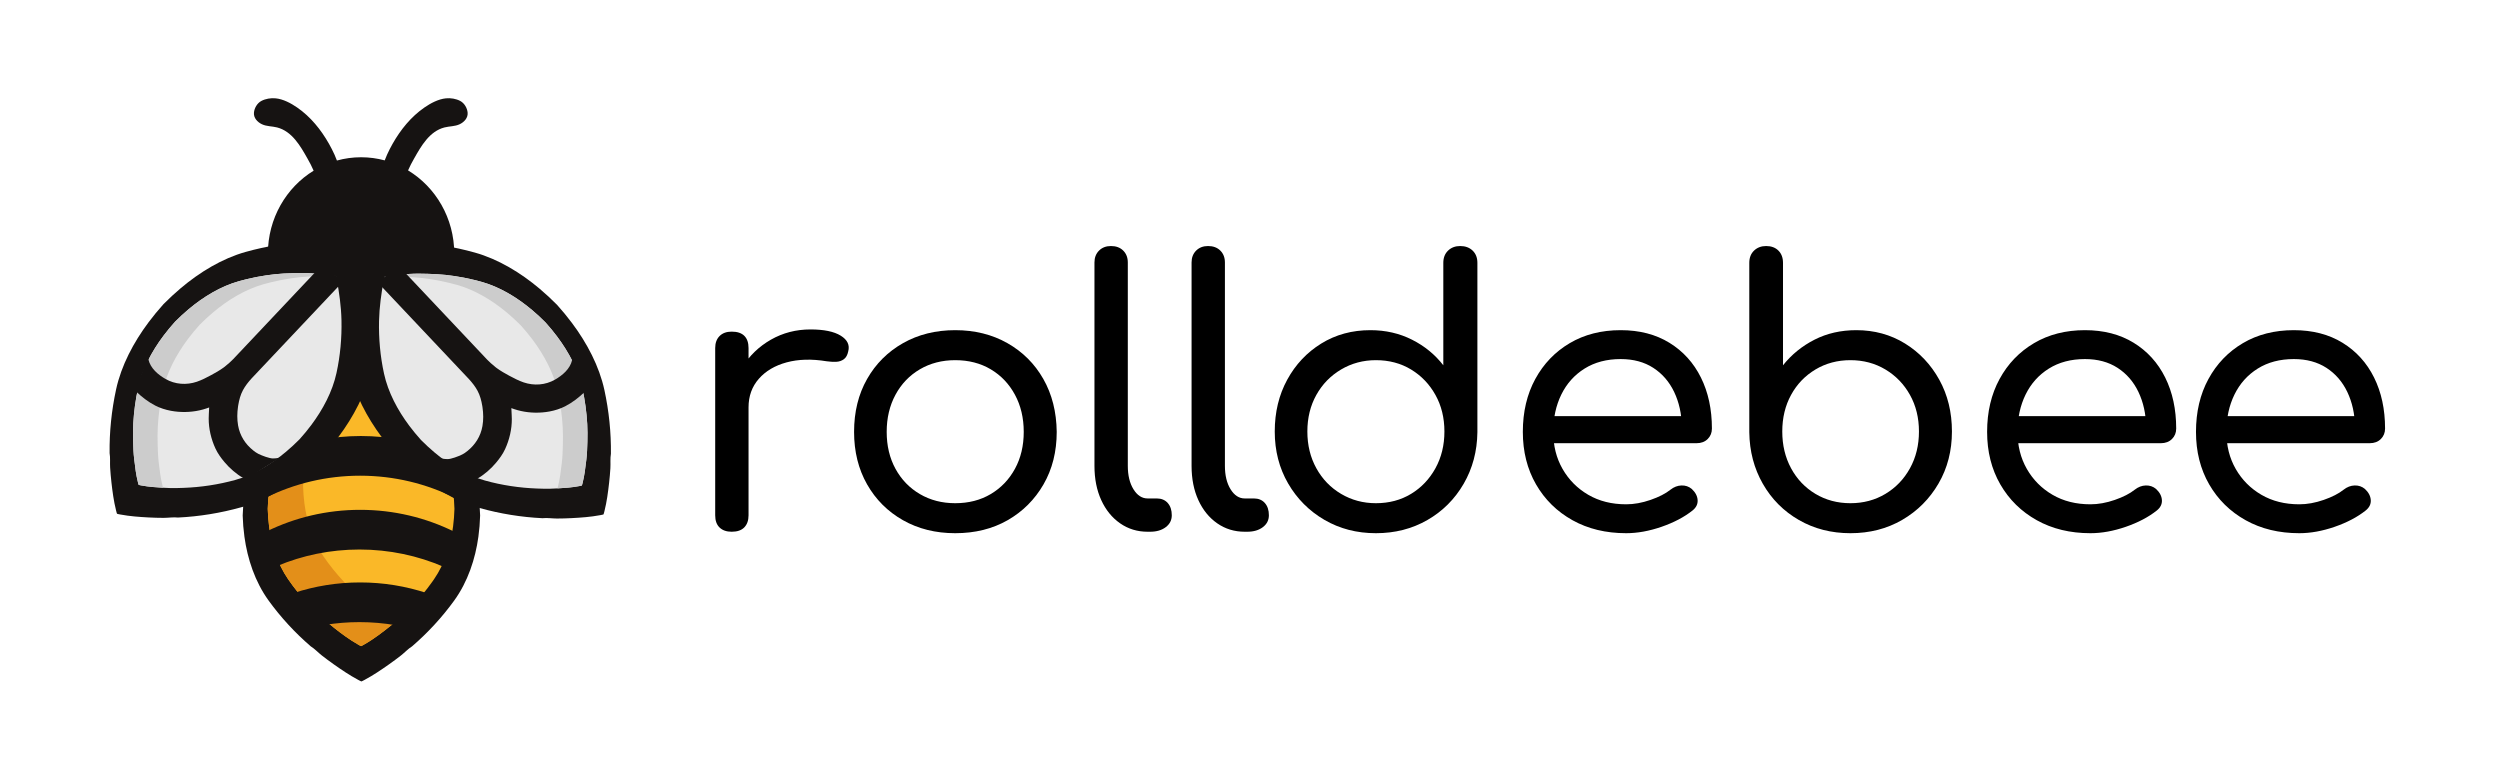 <?xml version="1.0" encoding="UTF-8" standalone="no"?>
<!DOCTYPE svg PUBLIC "-//W3C//DTD SVG 1.1//EN" "http://www.w3.org/Graphics/SVG/1.1/DTD/svg11.dtd">
<svg width="100%" height="100%" viewBox="0 0 1287 403" version="1.1" xmlns="http://www.w3.org/2000/svg" xmlns:xlink="http://www.w3.org/1999/xlink" xml:space="preserve" xmlns:serif="http://www.serif.com/" style="fill-rule:evenodd;clip-rule:evenodd;stroke-linejoin:round;stroke-miterlimit:2;">
    <g transform="matrix(1,0,0,1,0,-1419.97)">
        <g id="Brand" transform="matrix(0.88,0,0,0.355,40.385,894.172)">
            <rect x="-45.902" y="1479.28" width="1462.84" height="1133.8" style="fill:none;"/>
            <g transform="matrix(0.388,0,0,0.961,-34.677,1546.75)">
                <g transform="matrix(1,0,0,1,694.997,709.62)">
                    <path d="M0,-0.001C0.001,-0.023 0.002,-0.046 0.003,-0.069L-0.003,-0.069C-0.307,-10.755 -1.164,-21.392 -2.602,-31.891C-7.211,-65.567 -18.532,-99.871 -39.045,-128.263C-57.246,-153.457 -78.612,-176.675 -102.524,-197.354C-108.521,-201.063 -113.763,-206.821 -119.303,-211.156C-125.162,-215.741 -131.146,-220.188 -137.247,-224.494C-148.854,-232.69 -160.975,-240.95 -173.654,-247.718C-173.712,-247.755 -173.762,-247.792 -173.824,-247.83C-176.205,-249.283 -178.997,-250.381 -178.997,-250.381C-178.997,-250.381 -181.789,-249.283 -184.17,-247.83C-184.232,-247.792 -184.282,-247.755 -184.34,-247.718C-197.02,-240.95 -209.141,-232.69 -220.747,-224.494C-226.848,-220.188 -232.832,-215.741 -238.691,-211.156C-244.231,-206.821 -249.474,-201.063 -255.47,-197.354C-279.382,-176.675 -300.748,-153.457 -318.949,-128.263C-339.462,-99.871 -350.783,-65.567 -355.393,-31.891C-356.83,-21.392 -357.687,-10.755 -357.991,-0.069L-357.997,-0.069C-357.996,-0.046 -357.995,-0.023 -357.994,-0.001C-357.995,0.021 -357.996,0.045 -357.997,0.067L-357.991,0.067C-357.687,10.753 -356.83,21.391 -355.393,31.889C-350.783,65.566 -339.462,99.869 -318.949,128.261C-300.748,153.455 -279.382,176.674 -255.47,197.352C-249.474,201.061 -244.231,206.82 -238.691,211.154C-232.832,215.739 -226.848,220.186 -220.747,224.492C-209.141,232.688 -197.02,240.948 -184.34,247.716C-184.282,247.754 -184.232,247.79 -184.17,247.828C-181.789,249.281 -178.997,250.38 -178.997,250.38C-178.997,250.38 -176.205,249.281 -173.824,247.828C-173.762,247.79 -173.712,247.754 -173.654,247.716C-160.975,240.948 -148.854,232.688 -137.247,224.492C-131.146,220.186 -125.162,215.739 -119.303,211.154C-113.763,206.82 -108.521,201.061 -102.524,197.352C-78.612,176.674 -57.246,153.455 -39.045,128.261C-18.532,99.869 -7.211,65.566 -2.602,31.889C-1.164,21.391 -0.307,10.753 -0.003,0.067L0.003,0.067C0.002,0.045 0.001,0.021 0,-0.001" style="fill:rgb(22,19,18);fill-rule:nonzero;"/>
                </g>
                <g transform="matrix(1,0,0,1,656.276,699.555)">
                    <path d="M0,-0.001C0.001,-0.02 0.002,-0.038 -0.002,-0.058C-0.24,-8.897 -0.915,-17.697 -2.045,-26.383C-5.67,-54.244 -14.573,-82.622 -30.703,-106.11C-45.017,-126.953 -61.817,-146.162 -80.621,-163.269C-85.337,-166.337 -89.46,-171.102 -93.816,-174.688C-98.424,-178.48 -103.13,-182.159 -107.927,-185.722C-117.054,-192.503 -126.585,-199.335 -136.556,-204.935C-136.602,-204.966 -136.641,-204.996 -136.689,-205.027C-138.562,-206.23 -140.758,-207.138 -140.758,-207.138C-140.758,-207.138 -142.953,-206.23 -144.825,-205.027C-144.875,-204.996 -144.914,-204.966 -144.959,-204.935C-154.931,-199.335 -164.461,-192.503 -173.589,-185.722C-178.386,-182.159 -183.092,-178.48 -187.699,-174.688C-192.056,-171.102 -196.179,-166.337 -200.894,-163.269C-219.697,-146.162 -236.499,-126.953 -250.812,-106.11C-266.942,-82.622 -275.846,-54.244 -279.47,-26.383C-280.601,-17.697 -281.274,-8.897 -281.518,-0.058C-281.518,-0.038 -281.517,-0.02 -281.516,-0.001C-281.517,0.018 -281.518,0.037 -281.514,0.056C-281.274,8.895 -280.601,17.695 -279.47,26.381C-275.846,54.242 -266.942,82.621 -250.812,106.109C-241.463,119.723 -231.068,132.616 -219.774,144.666C-208.061,157.164 -195.155,168.622 -181.779,179.307C-175.881,184.018 -169.876,188.635 -163.677,192.944C-160.661,195.041 -157.637,197.126 -154.552,199.121C-151.418,201.147 -148.058,202.868 -144.959,204.934C-144.914,204.964 -144.875,204.994 -144.825,205.025C-142.953,206.228 -140.758,207.137 -140.758,207.137C-140.758,207.137 -138.562,206.228 -136.689,205.025C-136.641,204.994 -136.602,204.964 -136.556,204.934C-129.017,200.699 -121.827,195.852 -114.828,190.782C-107.901,185.765 -101.131,180.531 -94.529,175.092C-87.929,169.653 -81.497,164.008 -75.248,158.168C-71.807,154.952 -68.448,151.666 -65.177,148.277C-59.404,142.301 -53.856,136.108 -48.551,129.715C-43.254,123.333 -38.199,116.75 -33.405,109.982C-32.495,108.698 -31.595,107.406 -30.703,106.109C-14.573,82.621 -5.67,54.242 -2.045,26.381C-0.915,17.695 -0.24,8.895 0.003,0.056C0.002,0.037 0.001,0.018 0,-0.001" style="fill:rgb(250,184,40);fill-rule:nonzero;"/>
                </g>
                <g transform="matrix(1,0,0,1,564.732,528.979)">
                    <path d="M0,341.15C-0.049,341.119 -0.089,341.088 -0.134,341.057C-3.232,338.992 -6.593,337.272 -9.727,335.246C-12.812,333.251 -15.836,331.166 -18.852,329.069C-25.051,324.759 -31.056,320.142 -36.954,315.431C-50.33,304.746 -63.235,293.289 -74.949,280.791C-86.243,268.741 -96.638,255.847 -105.987,242.233C-122.117,218.745 -131.021,190.367 -134.645,162.505C-135.775,153.82 -136.449,145.02 -136.688,136.18C-136.692,136.161 -136.691,136.142 -136.69,136.124C-136.691,136.105 -136.692,136.086 -136.692,136.067C-136.449,127.227 -135.775,118.427 -134.645,109.741C-131.021,81.88 -122.117,53.502 -105.987,30.013C-91.674,9.171 -74.872,-10.037 -56.068,-27.144C-52.695,-29.34 -49.625,-32.401 -46.555,-35.28C-47.969,-36.047 -49.214,-36.563 -49.214,-36.563C-49.214,-36.563 -51.409,-35.654 -53.281,-34.452C-53.33,-34.42 -53.37,-34.39 -53.416,-34.359C-63.387,-28.76 -72.917,-21.927 -82.045,-15.146C-86.842,-11.583 -91.548,-7.905 -96.155,-4.112C-100.512,-0.526 -104.635,4.239 -109.35,7.307C-128.153,24.414 -144.955,43.623 -159.269,64.464C-175.398,87.954 -184.302,116.332 -187.926,144.193C-189.057,152.879 -189.73,161.678 -189.974,170.518C-189.974,170.538 -189.973,170.556 -189.972,170.575C-189.973,170.593 -189.974,170.613 -189.97,170.631C-189.73,179.471 -189.057,188.271 -187.926,196.957C-184.302,224.818 -175.398,253.197 -159.269,276.685C-149.919,290.298 -139.524,303.192 -128.23,315.242C-116.517,327.74 -103.611,339.198 -90.235,349.882C-84.337,354.593 -78.332,359.211 -72.133,363.52C-69.117,365.617 -66.093,367.702 -63.008,369.697C-59.874,371.723 -56.514,373.444 -53.416,375.509C-53.37,375.54 -53.33,375.57 -53.281,375.601C-51.409,376.803 -49.214,377.713 -49.214,377.713C-49.214,377.713 -47.018,376.803 -45.146,375.601C-45.097,375.57 -45.058,375.54 -45.012,375.509C-37.473,371.275 -30.283,366.427 -23.284,361.358C-16.357,356.34 -9.587,351.107 -2.985,345.668C-1.509,344.451 -0.043,343.22 1.417,341.982C0.95,341.729 0.465,341.449 0,341.15" style="fill:rgb(227,143,25);fill-rule:nonzero;"/>
                </g>
                <g transform="matrix(1,0,0,1,514.082,623.143)">
                    <path d="M0,26.387C51.382,26.387 99.918,38.463 142.918,59.888C142.832,59.181 142.762,58.471 142.67,57.766C139.646,34.526 133.031,10.935 121.751,-10.013C84.505,-25.141 43.75,-33.501 1.023,-33.501C-42.021,-33.501 -83.064,-25.018 -120.534,-9.676C-131.705,11.187 -138.265,34.65 -141.272,57.766C-141.332,58.226 -141.376,58.689 -141.434,59.149C-98.805,38.183 -50.792,26.387 0,26.387" style="fill:rgb(22,19,18);fill-rule:nonzero;"/>
                </g>
                <g transform="matrix(1,0,0,1,373.583,754.755)">
                    <path d="M0,-21.41C2.757,-3.528 7.683,14.422 15.264,31.086C53.443,15.048 95.413,6.17 139.476,6.17C184.643,6.17 227.611,15.501 266.555,32.307C274.365,15.497 279.446,-2.661 282.291,-20.771C239.57,-41.847 191.434,-53.717 140.499,-53.717C90.078,-53.717 42.397,-42.088 0,-21.41" style="fill:rgb(22,19,18);fill-rule:nonzero;"/>
                </g>
                <g transform="matrix(1,0,0,1,567.977,810.597)">
                    <path d="M0,64.573C4.706,60.549 9.328,56.427 13.852,52.199C17.374,48.908 20.812,45.544 24.16,42.076C30.068,35.96 35.746,29.622 41.177,23.078C43.081,20.784 44.942,18.455 46.784,16.111C15.131,5.669 -18.714,0 -53.896,0C-88.666,0 -122.128,5.543 -153.461,15.752C-147.333,23.573 -140.865,31.13 -134.07,38.38C-125.563,47.456 -116.436,55.987 -106.964,64.089C-90.026,61.329 -72.643,59.887 -54.919,59.887C-36.191,59.887 -17.843,61.5 0,64.573" style="fill:rgb(22,19,18);fill-rule:nonzero;"/>
                </g>
                <g transform="matrix(1,0,0,1,676.171,437.506)">
                    <path d="M0,-335.621C-0.538,-342.63 -4.874,-350.119 -11.171,-353.46C-17.544,-356.842 -25.501,-358.115 -32.652,-357.421C-44.132,-356.308 -55.809,-350.038 -65.126,-343.605C-85.398,-329.608 -101.082,-310.117 -113.133,-288.831C-116.142,-283.518 -118.913,-278.071 -121.435,-272.51C-121.708,-271.909 -123.7,-267.336 -125.034,-263.779C-136.416,-266.86 -148.357,-268.506 -160.671,-268.506C-173.268,-268.506 -185.473,-266.78 -197.089,-263.56C-198.422,-267.146 -200.493,-271.896 -200.771,-272.51C-203.293,-278.071 -206.064,-283.518 -209.073,-288.831C-221.124,-310.117 -236.808,-329.608 -257.08,-343.605C-266.397,-350.038 -278.074,-356.308 -289.554,-357.421C-296.705,-358.115 -304.662,-356.842 -311.035,-353.46C-317.331,-350.119 -321.668,-342.63 -322.206,-335.621C-322.806,-327.814 -316.993,-321.594 -310.282,-318.369C-303.059,-314.897 -294.905,-315.455 -287.295,-313.498C-264.755,-307.699 -252.125,-285.46 -241.524,-266.625C-238.156,-260.641 -234.862,-254.585 -232.206,-248.249C-273.488,-222.908 -301.171,-176.309 -301.171,-123.006C-301.171,-42.649 -238.267,22.494 -160.671,22.494C-83.075,22.494 -20.171,-42.649 -20.171,-123.006C-20.171,-176.604 -48.16,-223.426 -89.824,-248.671C-87.198,-254.854 -83.976,-260.773 -80.681,-266.625C-70.081,-285.46 -57.45,-307.699 -34.911,-313.498C-27.301,-315.455 -19.147,-314.897 -11.923,-318.369C-5.213,-321.594 0.6,-327.814 0,-335.621" style="fill:rgb(22,19,18);fill-rule:nonzero;"/>
                </g>
                <g transform="matrix(1,0,0,1,459.011,390.736)">
                    <path d="M0,227.486C0.018,227.468 0.036,227.451 0.054,227.432L0.051,227.429C7.985,218.594 15.51,209.448 22.539,200.045C45.084,169.882 63.578,134.947 71.37,98.953C78.284,67.013 81.56,34.661 81.182,2.744C79.962,-4.066 80.813,-12.055 80.378,-19.08C79.918,-26.511 79.269,-33.91 78.435,-41.268C76.849,-55.272 74.964,-69.653 71.567,-83.184C71.557,-83.25 71.551,-83.312 71.537,-83.382C71.039,-86.07 69.992,-88.733 69.992,-88.733C69.992,-88.733 67.271,-89.619 64.559,-89.956C64.487,-89.965 64.426,-89.968 64.358,-89.974C50.649,-92.558 36.182,-93.581 22.108,-94.328C14.713,-94.722 7.289,-94.929 -0.156,-94.945C-7.195,-94.96 -15.119,-93.634 -21.989,-94.445C-53.872,-92.918 -85.972,-87.719 -117.442,-78.911C-152.907,-68.985 -186.676,-48.44 -215.439,-24.135C-224.407,-16.558 -233.089,-8.501 -241.434,-0.053L-241.437,-0.056L-241.487,0.001C-241.506,0.019 -241.523,0.036 -241.542,0.054L-241.538,0.057C-249.474,8.892 -256.998,18.039 -264.026,27.442C-286.571,57.605 -305.065,92.539 -312.857,128.533C-319.772,160.473 -323.047,192.826 -322.669,224.743C-321.45,231.552 -322.301,239.542 -321.865,246.567C-321.405,253.998 -320.757,261.396 -319.922,268.755C-318.336,282.758 -316.452,297.139 -313.055,310.671C-313.044,310.737 -313.038,310.799 -313.025,310.869C-312.526,313.556 -311.479,316.219 -311.479,316.219C-311.479,316.219 -308.759,317.105 -306.046,317.443C-305.976,317.452 -305.913,317.455 -305.846,317.461C-292.137,320.045 -277.67,321.067 -263.596,321.815C-256.201,322.209 -248.776,322.416 -241.331,322.431C-234.292,322.446 -226.368,321.121 -219.498,321.931C-187.615,320.404 -155.516,315.205 -124.046,306.397C-88.58,296.472 -54.812,275.926 -26.048,251.622C-17.08,244.045 -8.398,235.988 -0.054,227.54L-0.05,227.543C-0.033,227.524 -0.017,227.505 0,227.486" style="fill:rgb(22,19,18);fill-rule:nonzero;"/>
                </g>
                <g transform="matrix(1,0,0,1,422.729,417.419)">
                    <path d="M0,177.159C0.014,177.145 0.028,177.132 0.039,177.115C6.226,170.247 12.093,163.135 17.574,155.822C35.156,132.367 49.591,105.193 55.694,77.182C61.391,51.046 63.815,24.235 63.219,-2.5C62.75,-23.533 59.8,-43.942 56.044,-64.598C56.035,-64.651 56.031,-64.698 56.021,-64.753C55.636,-66.846 54.823,-68.92 54.823,-68.92C54.823,-68.92 52.706,-69.612 50.595,-69.878C50.54,-69.885 50.492,-69.887 50.439,-69.892C39.771,-71.918 28.51,-72.73 17.556,-73.327C13.055,-73.572 8.55,-73.783 4.047,-73.78C-0.535,-73.778 -5.115,-73.655 -9.695,-73.527C-9.925,-73.521 -10.153,-73.514 -10.383,-73.508C-19.353,-73.256 -28.24,-72.85 -37.167,-71.876C-46.121,-70.899 -55.034,-69.559 -63.879,-67.861C-65.03,-67.64 -66.18,-67.415 -67.329,-67.182C-71.722,-66.293 -76.097,-65.316 -80.45,-64.254C-84.012,-63.385 -87.56,-62.459 -91.092,-61.475C-118.709,-53.787 -145.018,-37.83 -167.435,-18.941C-174.423,-13.053 -181.19,-6.79 -187.698,-0.226C-187.711,-0.211 -187.724,-0.196 -187.737,-0.181C-187.751,-0.168 -187.766,-0.154 -187.776,-0.137C-193.963,6.731 -199.83,13.844 -205.312,21.156C-222.894,44.611 -237.327,71.785 -243.432,99.796C-245.351,108.601 -246.922,117.484 -248.137,126.415C-249.341,135.271 -250.194,144.177 -250.687,153.101C-251.181,162.041 -251.158,171.019 -250.924,179.968C-250.687,189.034 -250.417,198.255 -249.297,207.263C-249.228,207.82 -249.145,208.38 -249.081,208.941C-247.862,219.844 -246.41,231.04 -243.781,241.576C-243.772,241.629 -243.768,241.677 -243.758,241.731C-243.372,243.824 -242.561,245.898 -242.561,245.898C-242.561,245.898 -240.443,246.591 -238.332,246.856C-238.277,246.863 -238.229,246.865 -238.177,246.87C-227.508,248.896 -216.247,249.708 -205.292,250.305C-201.913,250.489 -198.532,250.67 -195.148,250.762C-188.479,250.942 -181.727,250.725 -175.049,250.481C-148.763,249.52 -122.185,245.562 -96.646,238.453C-69.028,230.765 -42.719,214.807 -20.303,195.919C-13.313,190.031 -6.547,183.768 -0.039,177.204C-0.025,177.189 -0.013,177.174 0,177.159" style="fill:rgb(232,232,232);fill-rule:nonzero;"/>
                </g>
                <g transform="matrix(1,0,0,1,215.97,347.189)">
                    <path d="M0,316.955C-0.01,316.9 -0.015,316.852 -0.022,316.8C-2.657,306.248 -4.11,295.034 -5.332,284.114C-5.395,283.553 -5.479,282.992 -5.548,282.434C-6.669,273.412 -6.938,264.177 -7.177,255.096C-7.412,246.134 -7.435,237.142 -6.94,228.188C-6.446,219.25 -5.592,210.331 -4.386,201.46C-3.169,192.516 -1.596,183.62 0.327,174.8C6.44,146.747 20.896,119.53 38.506,96.038C43.996,88.715 49.872,81.592 56.068,74.713C56.079,74.696 56.094,74.683 56.107,74.668C56.12,74.654 56.134,74.639 56.146,74.624C62.665,68.049 69.442,61.777 76.441,55.88C98.893,36.962 125.242,20.98 152.902,13.28C156.439,12.295 159.993,11.367 163.56,10.497C167.921,9.433 172.303,8.455 176.702,7.564C177.853,7.331 179.004,7.105 180.157,6.884C189.016,5.183 197.943,3.842 206.91,2.863C215.851,1.888 224.752,1.481 233.736,1.228L234.425,1.209C239.012,1.08 243.6,0.957 248.188,0.955C252.665,0.953 257.145,1.161 261.619,1.405C261.596,1.344 261.583,1.311 261.583,1.311C261.583,1.311 259.466,0.618 257.354,0.352C257.3,0.346 257.252,0.344 257.199,0.338C246.53,-1.688 235.27,-2.499 224.315,-3.096C219.814,-3.342 215.31,-3.552 210.807,-3.55C206.225,-3.548 201.645,-3.425 197.064,-3.296C196.835,-3.29 196.606,-3.284 196.377,-3.277C187.407,-3.025 178.52,-2.619 169.593,-1.645C160.639,-0.668 151.726,0.671 142.881,2.37C141.729,2.59 140.58,2.816 139.431,3.049C135.038,3.938 130.663,4.914 126.31,5.976C122.747,6.846 119.2,7.772 115.668,8.755C88.051,16.444 61.742,32.401 39.325,51.289C32.337,57.178 25.569,63.44 19.062,70.005C19.049,70.019 19.036,70.035 19.022,70.049C19.009,70.063 18.994,70.077 18.983,70.093C12.797,76.962 6.93,84.074 1.448,91.386C-16.134,114.842 -30.567,142.016 -36.672,170.026C-38.591,178.832 -40.162,187.715 -41.377,196.645C-42.581,205.502 -43.435,214.407 -43.928,223.332C-44.421,232.271 -44.399,241.25 -44.164,250.198C-43.927,259.265 -43.657,268.485 -42.537,277.494C-42.468,278.051 -42.385,278.61 -42.321,279.172C-41.103,290.074 -39.65,301.27 -37.021,311.807C-37.013,311.859 -37.008,311.907 -36.998,311.962C-36.612,314.055 -35.801,316.128 -35.801,316.128C-35.801,316.128 -33.684,316.821 -31.572,317.087C-31.518,317.094 -31.47,317.096 -31.417,317.101C-20.908,319.097 -9.826,319.913 0.974,320.507C0.704,319.738 0.259,318.358 0,316.955" style="fill:rgb(204,204,204);fill-rule:nonzero;"/>
                </g>
                <g transform="matrix(1,0,0,1,330.328,444.707)">
                    <path d="M0,98.316C1.298,90.512 3.303,82.829 7.041,75.816C10.49,69.344 15.118,63.492 20.002,58.124L158.352,-88.611C154.725,-91.332 151.038,-93.979 147.342,-96.613L125.355,-112.1L-7.409,28.712C-10.084,31.449 -14.704,35.918 -20.328,40.293C-20.889,40.729 -21.458,41.154 -22.033,41.571C-27.88,45.822 -34.198,49.46 -40.563,52.871C-47.574,56.628 -54.866,60.46 -62.405,63.028C-78.009,68.343 -95.188,67.168 -109.582,58.924C-120.963,52.406 -132.32,42.814 -135.451,29.488C-135.733,28.287 -135.921,27.091 -136.019,25.862C-136.041,25.586 -136.044,24.966 -136.102,24.346L-155.055,75.84L-154.328,77.293C-154.085,78.266 -151.69,79.874 -150.941,80.577C-149.8,81.648 -148.638,82.695 -147.464,83.729C-145.267,85.667 -142.954,87.48 -140.607,89.235C-135.677,92.923 -130.482,96.276 -124.996,99.08C-117.636,102.84 -109.656,105.365 -101.541,106.888C-87.471,109.529 -72.443,109.314 -58.464,106.226C-54.996,105.461 -51.568,104.51 -48.205,103.373C-46.833,102.908 -45.466,102.428 -44.102,101.94C-44.055,101.923 -43.964,101.899 -43.859,101.871C-43.97,102.975 -44.008,104.089 -44.047,105.2C-44.203,109.573 -44.545,113.94 -44.57,118.315C-44.662,133.884 -40.9,149.638 -34.415,163.757C-31.03,171.127 -26.012,178.054 -20.809,184.254C-12.75,193.855 -2.972,202.397 7.938,208.569C7.94,208.57 9.427,209.411 11.202,210.416L63.153,177.459C58.276,178.793 52.172,178.793 52.172,178.793C47.172,178.793 36.172,174.793 30.172,171.793C27.472,170.443 24.995,168.631 22.638,166.76C10.507,157.133 2.391,144.316 -0.283,128.966C-1.908,119.643 -1.741,109.977 -0.363,100.629C-0.249,99.857 -0.129,99.086 0,98.316" style="fill:rgb(22,19,18);fill-rule:nonzero;"/>
                </g>
                <g transform="matrix(1,0,0,1,569.523,391.736)">
                    <path d="M0,227.486C-0.019,227.468 -0.036,227.451 -0.055,227.432L-0.051,227.429C-7.986,218.594 -15.511,209.448 -22.539,200.045C-45.084,169.882 -63.578,134.947 -71.37,98.953C-78.285,67.013 -81.56,34.661 -81.182,2.744C-79.963,-4.066 -80.813,-12.055 -80.378,-19.08C-79.918,-26.511 -79.27,-33.91 -78.435,-41.268C-76.849,-55.272 -74.965,-69.653 -71.567,-83.184C-71.557,-83.25 -71.551,-83.312 -71.538,-83.382C-71.039,-86.07 -69.992,-88.733 -69.992,-88.733C-69.992,-88.733 -67.271,-89.619 -64.559,-89.956C-64.488,-89.965 -64.426,-89.968 -64.358,-89.974C-50.649,-92.558 -36.183,-93.581 -22.108,-94.328C-14.714,-94.722 -7.289,-94.929 0.156,-94.945C7.195,-94.96 15.119,-93.634 21.989,-94.445C53.872,-92.918 85.972,-87.719 117.441,-78.911C152.907,-68.985 186.676,-48.44 215.439,-24.135C224.407,-16.558 233.089,-8.501 241.434,-0.053L241.437,-0.056L241.487,0.001C241.505,0.019 241.523,0.036 241.541,0.054L241.538,0.057C249.473,8.892 256.997,18.039 264.026,27.442C286.571,57.605 305.065,92.539 312.857,128.533C319.771,160.473 323.047,192.826 322.669,224.743C321.449,231.552 322.301,239.542 321.865,246.567C321.405,253.998 320.756,261.396 319.922,268.755C318.336,282.758 316.451,297.139 313.055,310.671C313.044,310.737 313.038,310.799 313.024,310.869C312.526,313.556 311.479,316.219 311.479,316.219C311.479,316.219 308.759,317.105 306.046,317.443C305.975,317.452 305.913,317.455 305.846,317.461C292.137,320.045 277.669,321.067 263.596,321.815C256.2,322.209 248.776,322.416 241.331,322.431C234.292,322.446 226.368,321.121 219.498,321.931C187.615,320.404 155.516,315.205 124.045,306.397C88.58,296.472 54.812,275.926 26.048,251.622C17.08,244.045 8.398,235.988 0.054,227.54L0.05,227.543C0.033,227.524 0.017,227.505 0,227.486" style="fill:rgb(22,19,18);fill-rule:nonzero;"/>
                </g>
                <g transform="matrix(1,0,0,1,605.805,418.419)">
                    <path d="M0,177.159C-0.014,177.145 -0.028,177.132 -0.039,177.115C-6.226,170.247 -12.093,163.135 -17.574,155.822C-35.156,132.367 -49.591,105.193 -55.695,77.182C-61.391,51.046 -63.815,24.235 -63.22,-2.5C-62.75,-23.533 -59.8,-43.942 -56.044,-64.598C-56.036,-64.651 -56.031,-64.698 -56.021,-64.753C-55.636,-66.846 -54.823,-68.92 -54.823,-68.92C-54.823,-68.92 -52.707,-69.612 -50.596,-69.878C-50.54,-69.885 -50.492,-69.887 -50.439,-69.892C-39.771,-71.918 -28.51,-72.73 -17.556,-73.327C-13.056,-73.572 -8.55,-73.783 -4.047,-73.78C0.534,-73.778 5.115,-73.655 9.695,-73.527C9.924,-73.521 10.153,-73.514 10.382,-73.508C19.353,-73.256 28.24,-72.85 37.167,-71.876C46.12,-70.899 55.034,-69.559 63.879,-67.861C65.03,-67.64 66.18,-67.415 67.328,-67.182C71.722,-66.293 76.097,-65.316 80.45,-64.254C84.012,-63.385 87.56,-62.459 91.091,-61.475C118.709,-53.787 145.018,-37.83 167.435,-18.941C174.423,-13.053 181.189,-6.79 187.698,-0.226C187.711,-0.211 187.724,-0.196 187.737,-0.181C187.751,-0.168 187.765,-0.154 187.776,-0.137C193.963,6.731 199.83,13.844 205.311,21.156C222.894,44.611 237.327,71.785 243.432,99.796C245.351,108.601 246.922,117.484 248.136,126.415C249.341,135.271 250.194,144.177 250.687,153.101C251.181,162.041 251.158,171.019 250.924,179.968C250.686,189.034 250.416,198.255 249.297,207.263C249.228,207.82 249.144,208.38 249.081,208.941C247.861,219.844 246.41,231.04 243.78,241.576C243.772,241.629 243.768,241.677 243.758,241.731C243.372,243.824 242.561,245.898 242.561,245.898C242.561,245.898 240.443,246.591 238.332,246.856C238.276,246.863 238.229,246.865 238.177,246.87C227.508,248.896 216.247,249.708 205.292,250.305C201.912,250.489 198.532,250.67 195.148,250.762C188.479,250.942 181.727,250.725 175.049,250.481C148.763,249.52 122.184,245.562 96.646,238.453C69.027,230.765 42.719,214.807 20.302,195.919C13.313,190.031 6.547,183.768 0.039,177.204C0.025,177.189 0.013,177.174 0,177.159" style="fill:rgb(232,232,232);fill-rule:nonzero;"/>
                </g>
                <g transform="matrix(1,0,0,1,812.564,348.189)">
                    <path d="M0,316.955C0.01,316.9 0.015,316.852 0.022,316.801C2.656,306.248 4.11,295.034 5.331,284.114C5.395,283.553 5.478,282.992 5.547,282.434C6.669,273.412 6.938,264.177 7.177,255.096C7.412,246.135 7.435,237.142 6.94,228.188C6.446,219.25 5.591,210.331 4.385,201.46C3.169,192.516 1.595,183.62 -0.327,174.801C-6.44,146.747 -20.896,119.53 -38.507,96.038C-43.996,88.715 -49.872,81.592 -56.068,74.713C-56.079,74.696 -56.094,74.683 -56.107,74.668C-56.121,74.654 -56.134,74.639 -56.146,74.624C-62.665,68.049 -69.442,61.777 -76.441,55.88C-98.893,36.962 -125.242,20.98 -152.902,13.28C-156.44,12.295 -159.993,11.367 -163.561,10.497C-167.921,9.433 -172.303,8.455 -176.702,7.564C-177.853,7.331 -179.005,7.105 -180.157,6.884C-189.016,5.183 -197.943,3.842 -206.91,2.863C-215.852,1.888 -224.753,1.481 -233.736,1.228L-234.425,1.209C-239.012,1.08 -243.6,0.957 -248.188,0.955C-252.666,0.953 -257.145,1.161 -261.619,1.405C-261.596,1.344 -261.583,1.311 -261.583,1.311C-261.583,1.311 -259.467,0.618 -257.355,0.352C-257.3,0.346 -257.252,0.344 -257.199,0.338C-246.53,-1.688 -235.27,-2.5 -224.315,-3.096C-219.815,-3.342 -215.31,-3.552 -210.807,-3.55C-206.225,-3.548 -201.645,-3.425 -197.064,-3.296C-196.836,-3.29 -196.606,-3.284 -196.378,-3.277C-187.407,-3.025 -178.52,-2.619 -169.593,-1.645C-160.64,-0.668 -151.726,0.671 -142.881,2.37C-141.729,2.59 -140.58,2.816 -139.432,3.049C-135.038,3.938 -130.663,4.914 -126.31,5.976C-122.748,6.846 -119.2,7.772 -115.668,8.755C-88.051,16.444 -61.742,32.401 -39.325,51.289C-32.337,57.178 -25.57,63.44 -19.062,70.005C-19.049,70.019 -19.036,70.035 -19.022,70.049C-19.009,70.063 -18.995,70.077 -18.983,70.093C-12.797,76.962 -6.93,84.074 -1.449,91.386C16.134,114.842 30.567,142.016 36.672,170.026C38.591,178.832 40.162,187.715 41.376,196.645C42.581,205.502 43.435,214.407 43.928,223.332C44.421,232.271 44.398,241.25 44.164,250.198C43.926,259.265 43.656,268.485 42.537,277.494C42.468,278.051 42.384,278.61 42.321,279.172C41.102,290.074 39.65,301.27 37.021,311.807C37.013,311.859 37.008,311.907 36.998,311.962C36.612,314.055 35.801,316.129 35.801,316.129C35.801,316.129 33.684,316.821 31.572,317.087C31.518,317.094 31.469,317.096 31.417,317.101C20.908,319.097 9.826,319.913 -0.974,320.507C-0.704,319.738 -0.259,318.358 0,316.955" style="fill:rgb(204,204,204);fill-rule:nonzero;"/>
                </g>
                <g transform="matrix(1,0,0,1,834.373,521.621)">
                    <path d="M0,-52.083C-0.123,-51.321 -0.12,-50.406 -0.148,-50.051C-0.246,-48.822 -0.434,-47.626 -0.717,-46.425C-3.848,-33.1 -15.204,-23.507 -26.585,-16.989C-40.979,-8.746 -58.158,-7.57 -73.762,-12.885C-81.301,-15.454 -88.594,-19.286 -95.604,-23.042C-101.969,-26.453 -108.287,-30.091 -114.135,-34.342C-114.709,-34.759 -115.278,-35.185 -115.839,-35.621C-121.463,-39.995 -126.083,-44.464 -128.758,-47.201L-261.662,-188.161L-294.233,-164.221L-156.17,-17.79C-151.285,-12.421 -146.657,-6.569 -143.208,-0.097C-139.47,6.916 -137.465,14.599 -136.167,22.403C-136.039,23.172 -135.918,23.944 -135.805,24.716C-134.426,34.064 -134.259,43.73 -135.884,53.053C-138.559,68.403 -146.674,81.22 -158.805,90.847C-161.162,92.718 -163.639,94.53 -166.339,95.879C-172.339,98.879 -183.339,102.879 -188.339,102.879C-188.339,102.879 -196.339,102.879 -201.339,100.879C-202.223,100.526 -202.853,100.521 -203.297,100.745L-150.154,136.078C-147.485,134.568 -144.108,132.658 -144.105,132.656C-133.195,126.484 -123.417,117.942 -115.358,108.34C-110.155,102.141 -105.137,95.213 -101.752,87.844C-95.267,73.725 -91.505,57.971 -91.597,42.402C-91.622,38.027 -91.964,33.66 -92.12,29.287C-92.16,28.176 -92.197,27.062 -92.309,25.958C-92.203,25.986 -92.113,26.01 -92.065,26.027C-90.701,26.515 -89.334,26.995 -87.962,27.459C-84.599,28.597 -81.171,29.547 -77.703,30.313C-63.724,33.401 -48.696,33.616 -34.626,30.975C-26.511,29.452 -18.531,26.927 -11.171,23.167C-5.685,20.363 -0.49,17.01 4.44,13.322C6.787,11.567 9.1,9.753 11.297,7.816C12.471,6.782 13.633,5.735 14.773,4.664C15.523,3.96 17.918,2.353 18.161,1.379L19.291,-0.882L0,-52.083Z" style="fill:rgb(22,19,18);fill-rule:nonzero;"/>
                </g>
            </g>
            <g transform="matrix(2.233,0,0,5.526,-705.711,1310.53)">
                <path d="M486.884,137.77C487.012,133.866 488.02,130.378 489.908,127.306C491.796,124.234 494.308,121.802 497.444,120.01C500.58,118.218 504.036,117.322 507.812,117.322C511.332,117.322 513.972,117.866 515.732,118.954C517.492,120.042 518.148,121.418 517.7,123.082C517.508,124.042 517.124,124.73 516.548,125.146C515.972,125.562 515.3,125.786 514.532,125.818C513.764,125.85 512.932,125.802 512.036,125.674C508.132,125.034 504.644,125.13 501.572,125.962C498.5,126.794 496.068,128.234 494.276,130.282C492.484,132.33 491.588,134.826 491.588,137.77L486.884,137.77ZM487.172,170.41C485.828,170.41 484.772,170.042 484.004,169.306C483.236,168.57 482.852,167.498 482.852,166.09L482.852,122.218C482.852,120.874 483.236,119.818 484.004,119.05C484.772,118.282 485.828,117.898 487.172,117.898C488.644,117.898 489.748,118.266 490.484,119.002C491.22,119.738 491.588,120.81 491.588,122.218L491.588,166.09C491.588,167.434 491.22,168.49 490.484,169.258C489.748,170.026 488.644,170.41 487.172,170.41Z" style="fill-rule:nonzero;"/>
                <path d="M545.732,170.794C540.612,170.794 536.052,169.658 532.052,167.386C528.052,165.114 524.916,161.978 522.644,157.978C520.372,153.978 519.236,149.386 519.236,144.202C519.236,138.954 520.372,134.33 522.644,130.33C524.916,126.33 528.052,123.194 532.052,120.922C536.052,118.65 540.612,117.514 545.732,117.514C550.852,117.514 555.412,118.65 559.412,120.922C563.412,123.194 566.548,126.33 568.82,130.33C571.092,134.33 572.26,138.954 572.324,144.202C572.324,149.386 571.172,153.978 568.868,157.978C566.564,161.978 563.428,165.114 559.46,167.386C555.492,169.658 550.916,170.794 545.732,170.794ZM545.732,162.922C549.252,162.922 552.356,162.122 555.044,160.522C557.732,158.922 559.844,156.714 561.38,153.898C562.916,151.082 563.684,147.85 563.684,144.202C563.684,140.554 562.916,137.306 561.38,134.458C559.844,131.61 557.732,129.386 555.044,127.786C552.356,126.186 549.252,125.386 545.732,125.386C542.276,125.386 539.188,126.186 536.468,127.786C533.748,129.386 531.62,131.61 530.084,134.458C528.548,137.306 527.78,140.554 527.78,144.202C527.78,147.85 528.548,151.082 530.084,153.898C531.62,156.714 533.748,158.922 536.468,160.522C539.188,162.122 542.276,162.922 545.732,162.922Z" style="fill-rule:nonzero;"/>
                <path d="M596.132,170.41C593.444,170.41 591.044,169.674 588.932,168.202C586.82,166.73 585.172,164.698 583.988,162.106C582.804,159.514 582.212,156.522 582.212,153.13L582.212,99.754C582.212,98.474 582.612,97.434 583.412,96.634C584.212,95.834 585.252,95.434 586.532,95.434C587.876,95.434 588.948,95.834 589.748,96.634C590.548,97.434 590.948,98.474 590.948,99.754L590.948,153.13C590.948,155.626 591.444,157.674 592.436,159.274C593.428,160.874 594.66,161.674 596.132,161.674L598.532,161.674C599.748,161.674 600.708,162.074 601.412,162.874C602.116,163.674 602.468,164.746 602.468,166.09C602.468,167.37 601.94,168.41 600.884,169.21C599.828,170.01 598.468,170.41 596.804,170.41L596.132,170.41Z" style="fill-rule:nonzero;"/>
                <path d="M621.572,170.41C618.884,170.41 616.484,169.674 614.372,168.202C612.26,166.73 610.612,164.698 609.428,162.106C608.244,159.514 607.652,156.522 607.652,153.13L607.652,99.754C607.652,98.474 608.052,97.434 608.852,96.634C609.652,95.834 610.692,95.434 611.972,95.434C613.316,95.434 614.388,95.834 615.188,96.634C615.988,97.434 616.388,98.474 616.388,99.754L616.388,153.13C616.388,155.626 616.884,157.674 617.876,159.274C618.868,160.874 620.1,161.674 621.572,161.674L623.972,161.674C625.188,161.674 626.148,162.074 626.852,162.874C627.556,163.674 627.908,164.746 627.908,166.09C627.908,167.37 627.38,168.41 626.324,169.21C625.268,170.01 623.908,170.41 622.244,170.41L621.572,170.41Z" style="fill-rule:nonzero;"/>
                <path d="M655.94,170.794C650.948,170.794 646.452,169.626 642.452,167.29C638.452,164.954 635.284,161.77 632.948,157.738C630.612,153.706 629.444,149.162 629.444,144.106C629.444,139.05 630.532,134.522 632.708,130.522C634.884,126.522 637.86,123.354 641.636,121.018C645.412,118.682 649.7,117.514 654.5,117.514C658.468,117.514 662.1,118.346 665.396,120.01C668.692,121.674 671.428,123.914 673.604,126.73L673.604,99.85C673.604,98.506 674.02,97.434 674.852,96.634C675.684,95.834 676.74,95.434 678.02,95.434C679.364,95.434 680.452,95.834 681.284,96.634C682.116,97.434 682.532,98.506 682.532,99.85L682.532,144.298C682.468,149.29 681.268,153.802 678.932,157.834C676.596,161.866 673.428,165.034 669.428,167.338C665.428,169.642 660.932,170.794 655.94,170.794ZM655.94,162.922C659.396,162.922 662.468,162.106 665.156,160.474C667.844,158.842 669.972,156.602 671.54,153.754C673.108,150.906 673.892,147.69 673.892,144.106C673.892,140.522 673.108,137.322 671.54,134.506C669.972,131.69 667.844,129.466 665.156,127.834C662.468,126.202 659.396,125.386 655.94,125.386C652.612,125.386 649.572,126.202 646.82,127.834C644.068,129.466 641.908,131.69 640.34,134.506C638.772,137.322 637.988,140.522 637.988,144.106C637.988,147.69 638.772,150.906 640.34,153.754C641.908,156.602 644.068,158.842 646.82,160.474C649.572,162.106 652.612,162.922 655.94,162.922Z" style="fill-rule:nonzero;"/>
                <path d="M721.508,170.794C716.196,170.794 711.508,169.658 707.444,167.386C703.38,165.114 700.196,161.978 697.892,157.978C695.588,153.978 694.436,149.386 694.436,144.202C694.436,138.954 695.524,134.33 697.7,130.33C699.876,126.33 702.884,123.194 706.724,120.922C710.564,118.65 715.012,117.514 720.068,117.514C724.996,117.514 729.252,118.618 732.836,120.826C736.42,123.034 739.172,126.074 741.092,129.946C743.012,133.818 743.972,138.282 743.972,143.338C743.972,144.426 743.604,145.338 742.868,146.074C742.132,146.81 741.156,147.178 739.94,147.178L700.484,147.178L700.484,140.074L740.036,140.074L736.1,142.858C736.036,139.466 735.364,136.426 734.084,133.738C732.804,131.05 730.98,128.938 728.612,127.402C726.244,125.866 723.396,125.098 720.068,125.098C716.42,125.098 713.268,125.93 710.612,127.594C707.956,129.258 705.924,131.53 704.516,134.41C703.108,137.29 702.404,140.554 702.404,144.202C702.404,147.85 703.22,151.098 704.852,153.946C706.484,156.794 708.724,159.05 711.572,160.714C714.42,162.378 717.732,163.21 721.508,163.21C723.556,163.21 725.684,162.826 727.892,162.058C730.1,161.29 731.844,160.394 733.124,159.37C734.02,158.666 734.98,158.298 736.004,158.266C737.028,158.234 737.924,158.538 738.692,159.178C739.652,160.074 740.164,161.05 740.228,162.106C740.292,163.162 739.844,164.074 738.884,164.842C736.708,166.57 734.004,167.994 730.772,169.114C727.54,170.234 724.452,170.794 721.508,170.794Z" style="fill-rule:nonzero;"/>
                <path d="M780.26,170.794C775.268,170.794 770.772,169.642 766.772,167.338C762.772,165.034 759.62,161.866 757.316,157.834C755.012,153.802 753.828,149.29 753.764,144.298L753.764,99.85C753.764,98.506 754.18,97.434 755.012,96.634C755.844,95.834 756.9,95.434 758.18,95.434C759.524,95.434 760.596,95.834 761.396,96.634C762.196,97.434 762.596,98.506 762.596,99.85L762.596,126.73C764.836,123.914 767.588,121.674 770.852,120.01C774.116,118.346 777.764,117.514 781.796,117.514C786.532,117.514 790.788,118.682 794.564,121.018C798.34,123.354 801.332,126.522 803.54,130.522C805.748,134.522 806.852,139.05 806.852,144.106C806.852,149.162 805.684,153.706 803.348,157.738C801.012,161.77 797.844,164.954 793.844,167.29C789.844,169.626 785.316,170.794 780.26,170.794ZM780.26,162.922C783.652,162.922 786.708,162.106 789.428,160.474C792.148,158.842 794.292,156.602 795.86,153.754C797.428,150.906 798.212,147.69 798.212,144.106C798.212,140.522 797.428,137.322 795.86,134.506C794.292,131.69 792.148,129.466 789.428,127.834C786.708,126.202 783.652,125.386 780.26,125.386C776.868,125.386 773.812,126.202 771.092,127.834C768.372,129.466 766.244,131.69 764.708,134.506C763.172,137.322 762.404,140.522 762.404,144.106C762.404,147.69 763.172,150.906 764.708,153.754C766.244,156.602 768.372,158.842 771.092,160.474C773.812,162.106 776.868,162.922 780.26,162.922Z" style="fill-rule:nonzero;"/>
                <path d="M843.14,170.794C837.828,170.794 833.14,169.658 829.076,167.386C825.012,165.114 821.828,161.978 819.524,157.978C817.22,153.978 816.068,149.386 816.068,144.202C816.068,138.954 817.156,134.33 819.332,130.33C821.508,126.33 824.516,123.194 828.356,120.922C832.196,118.65 836.644,117.514 841.7,117.514C846.628,117.514 850.884,118.618 854.468,120.826C858.052,123.034 860.804,126.074 862.724,129.946C864.644,133.818 865.604,138.282 865.604,143.338C865.604,144.426 865.236,145.338 864.5,146.074C863.764,146.81 862.788,147.178 861.572,147.178L822.116,147.178L822.116,140.074L861.668,140.074L857.732,142.858C857.668,139.466 856.996,136.426 855.716,133.738C854.436,131.05 852.612,128.938 850.244,127.402C847.876,125.866 845.028,125.098 841.7,125.098C838.052,125.098 834.9,125.93 832.244,127.594C829.588,129.258 827.556,131.53 826.148,134.41C824.74,137.29 824.036,140.554 824.036,144.202C824.036,147.85 824.852,151.098 826.484,153.946C828.116,156.794 830.356,159.05 833.204,160.714C836.052,162.378 839.364,163.21 843.14,163.21C845.188,163.21 847.316,162.826 849.524,162.058C851.732,161.29 853.476,160.394 854.756,159.37C855.652,158.666 856.612,158.298 857.636,158.266C858.66,158.234 859.556,158.538 860.324,159.178C861.284,160.074 861.796,161.05 861.86,162.106C861.924,163.162 861.476,164.074 860.516,164.842C858.34,166.57 855.636,167.994 852.404,169.114C849.172,170.234 846.084,170.794 843.14,170.794Z" style="fill-rule:nonzero;"/>
                <path d="M897.86,170.794C892.548,170.794 887.86,169.658 883.796,167.386C879.732,165.114 876.548,161.978 874.244,157.978C871.94,153.978 870.788,149.386 870.788,144.202C870.788,138.954 871.876,134.33 874.052,130.33C876.228,126.33 879.236,123.194 883.076,120.922C886.916,118.65 891.364,117.514 896.42,117.514C901.348,117.514 905.604,118.618 909.188,120.826C912.772,123.034 915.524,126.074 917.444,129.946C919.364,133.818 920.324,138.282 920.324,143.338C920.324,144.426 919.956,145.338 919.22,146.074C918.484,146.81 917.508,147.178 916.292,147.178L876.836,147.178L876.836,140.074L916.388,140.074L912.452,142.858C912.388,139.466 911.716,136.426 910.436,133.738C909.156,131.05 907.332,128.938 904.964,127.402C902.596,125.866 899.748,125.098 896.42,125.098C892.772,125.098 889.62,125.93 886.964,127.594C884.308,129.258 882.276,131.53 880.868,134.41C879.46,137.29 878.756,140.554 878.756,144.202C878.756,147.85 879.572,151.098 881.204,153.946C882.836,156.794 885.076,159.05 887.924,160.714C890.772,162.378 894.084,163.21 897.86,163.21C899.908,163.21 902.036,162.826 904.244,162.058C906.452,161.29 908.196,160.394 909.476,159.37C910.372,158.666 911.332,158.298 912.356,158.266C913.38,158.234 914.276,158.538 915.044,159.178C916.004,160.074 916.516,161.05 916.58,162.106C916.644,163.162 916.196,164.074 915.236,164.842C913.06,166.57 910.356,167.994 907.124,169.114C903.892,170.234 900.804,170.794 897.86,170.794Z" style="fill-rule:nonzero;"/>
            </g>
        </g>
    </g>
</svg>
